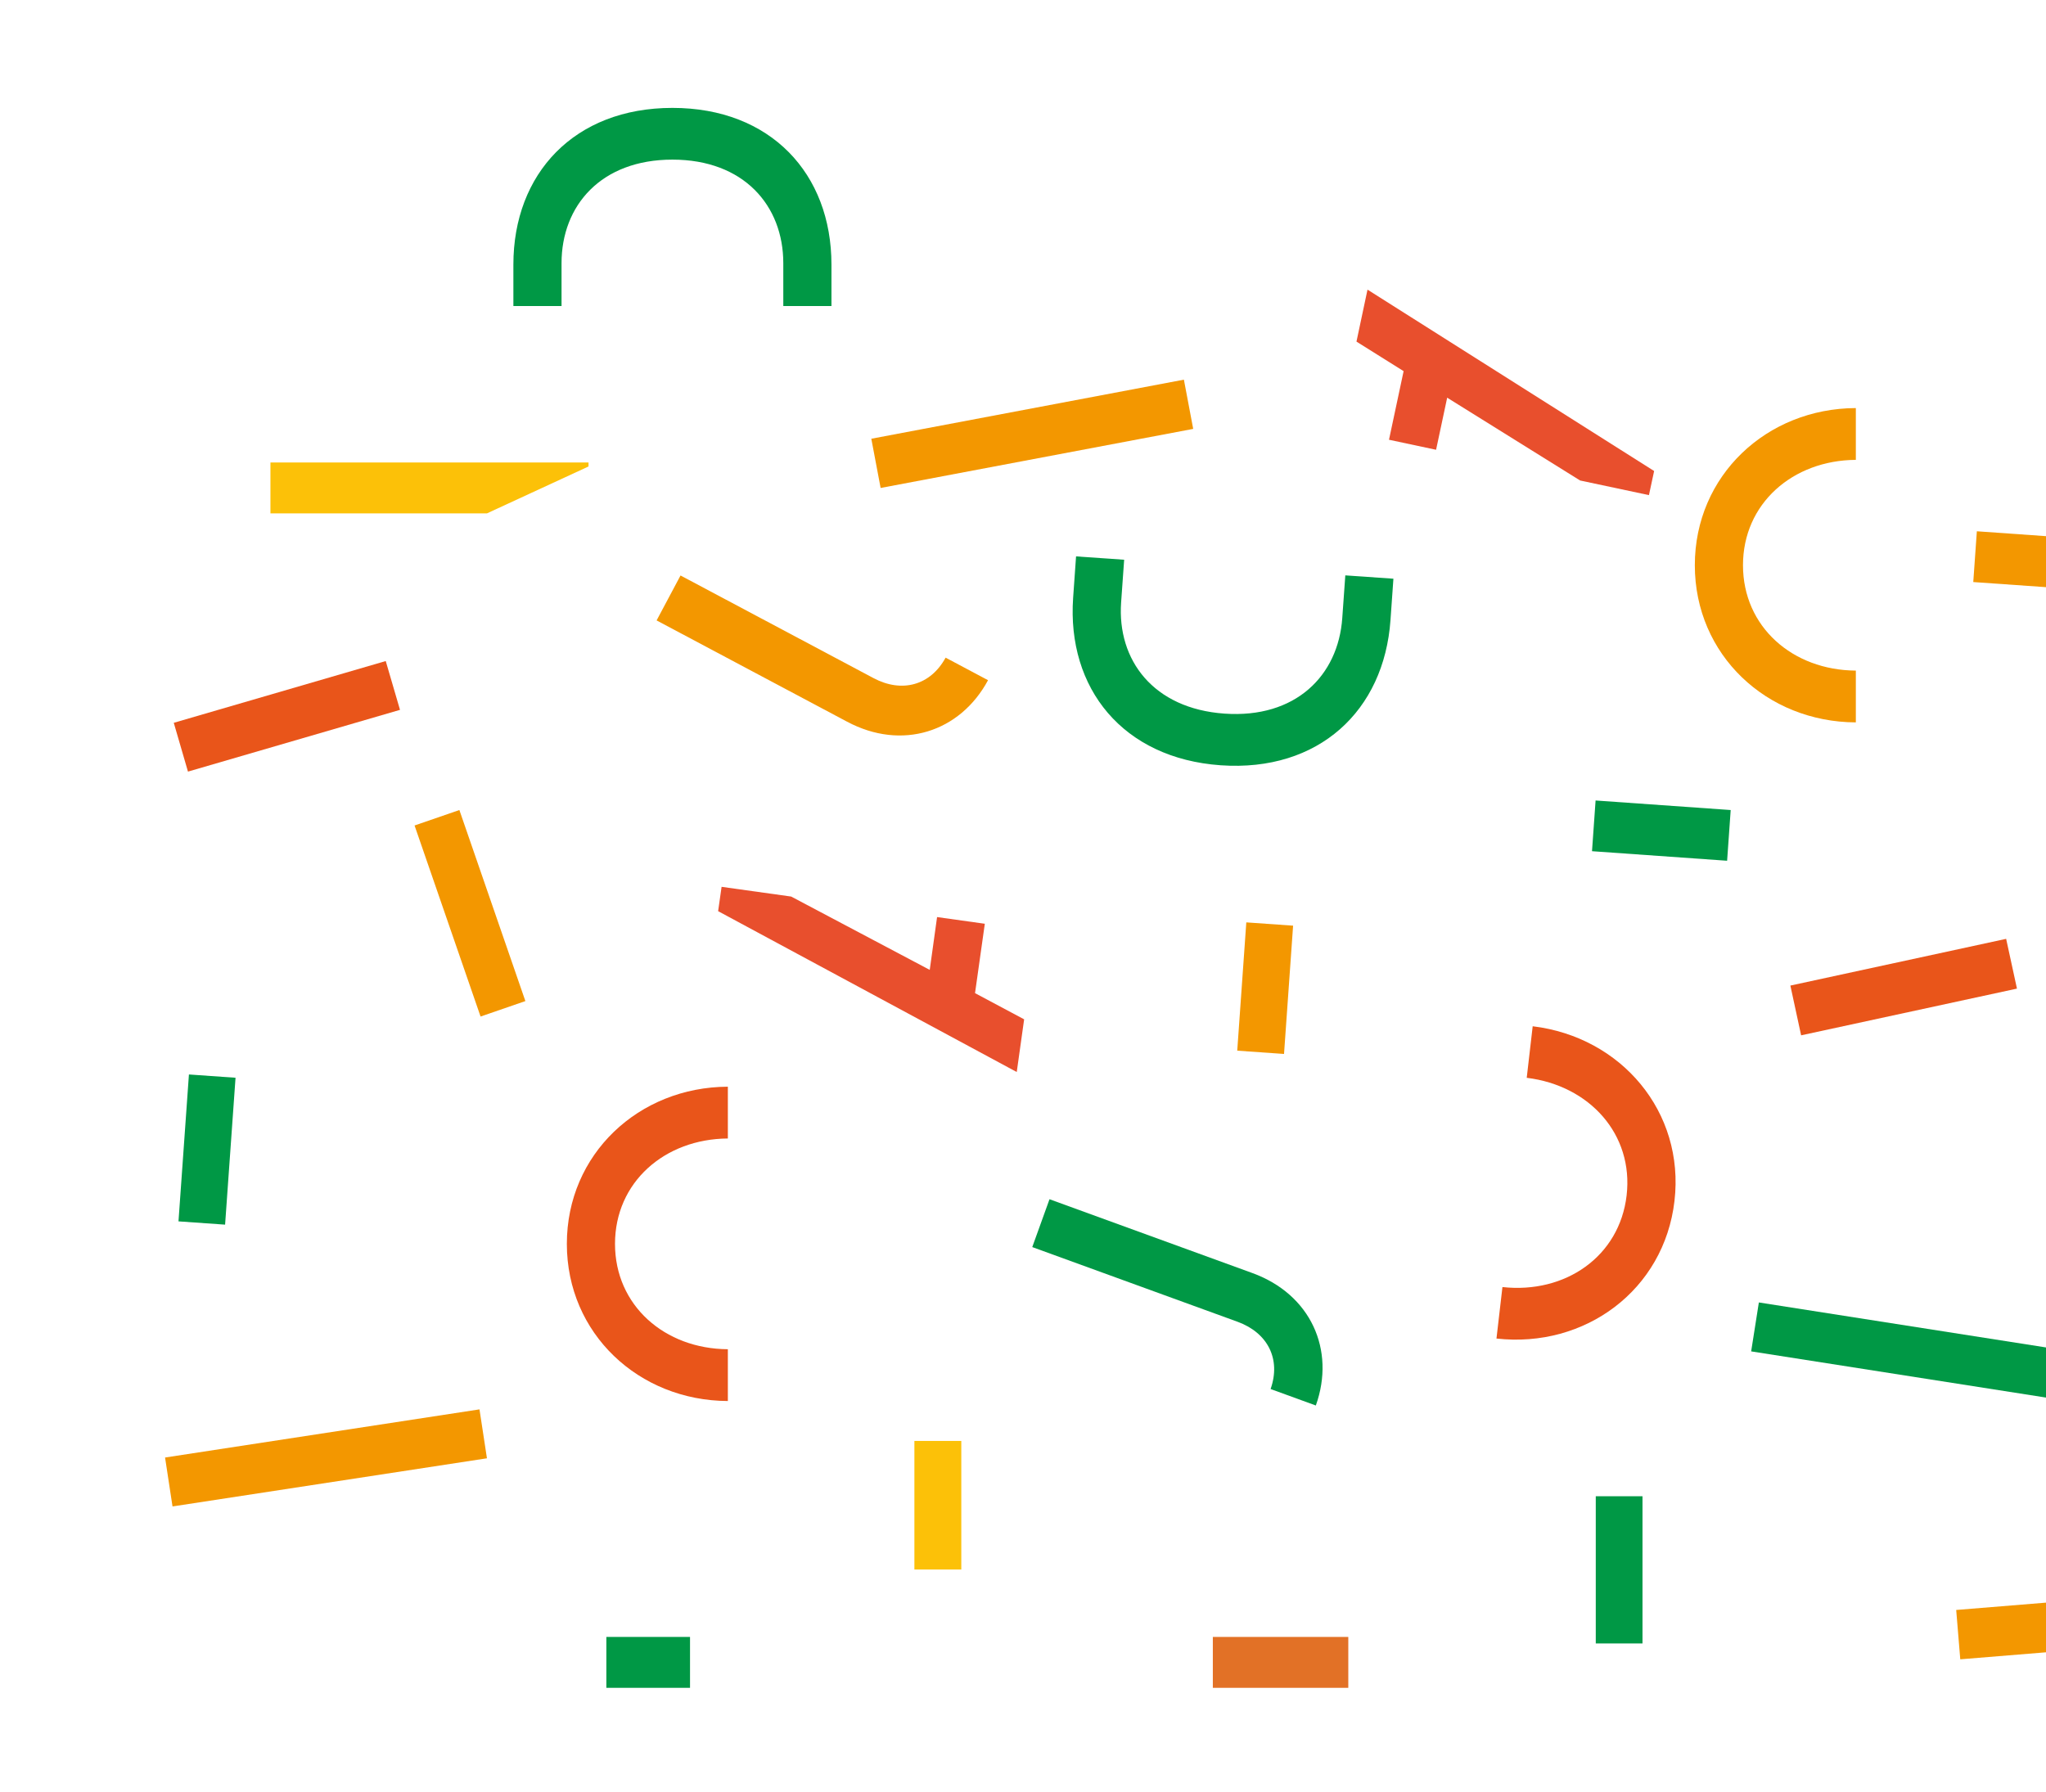 <svg width="1152" height="1009" viewBox="0 0 1152 1009" fill="none" xmlns="http://www.w3.org/2000/svg">
<g opacity="1">
<path d="M331.363 262.696V260.445H152.275V289.106H274.176L331.363 262.696Z" fill="#FCC108"/>
<path d="M666.59 213.808L671.832 241.528L495.835 274.792L490.594 247.072L666.59 213.808Z" fill="#F39700"/>
<path d="M289.061 148.994V172.346H316.176V148.221C316.176 115.73 338.453 89.891 378.605 89.891C418.757 89.891 441.034 115.73 441.034 148.221V172.346H468.149V148.994C468.149 97.821 433.877 60.76 378.605 60.76C323.333 60.76 289.061 97.821 289.061 148.994Z" fill="#009845"/>
<path d="M782.913 349.182L784.56 325.898L757.478 324.016L755.765 348.074C753.48 380.498 729.456 404.69 689.405 401.867C649.353 399.045 628.958 371.694 631.243 339.27L632.957 315.213L605.875 313.331L604.229 336.616C600.633 387.654 632.251 427.101 687.355 430.965C742.526 434.795 779.318 400.221 782.913 349.182Z" fill="#009845"/>
<path d="M409.819 759.808C374.203 759.606 346.281 735.146 346.281 700.47C346.281 665.795 374.203 641.368 409.819 641.133V611.968C359.621 612.17 319.166 649.97 319.166 700.47C319.166 750.971 359.621 788.771 409.819 788.973V759.808Z" fill="#E9551A"/>
<path d="M859.622 606.962C894.969 611.262 919.867 638.781 915.869 673.187C911.87 707.594 881.328 728.694 845.947 724.797L842.587 753.794C892.483 759.371 937.003 726.477 942.816 676.312C948.662 626.147 912.844 583.946 862.982 577.931L859.622 606.962Z" fill="#E9551A"/>
<path d="M532.425 370.35C523.857 386.042 507.763 390.342 491.837 381.875L383.174 324.083L369.701 349.384L476.985 406.437C507.797 422.834 540.523 412.35 556.315 383.051L532.425 370.35Z" fill="#F39700"/>
<path d="M581.213 702.285L696.83 744.352C713.765 750.534 721.358 765.318 715.411 782.219L740.88 791.493C752.069 760.144 737.957 728.829 705.129 716.901L590.923 675.338L581.213 702.285Z" fill="#009845"/>
<path d="M269.976 793.677L274.176 821.229L97.138 848.344L92.938 820.792L269.976 793.677Z" fill="#F39700"/>
<path d="M1101.44 906.64L1223.75 896.661V924.616L1103.73 934.427L1101.44 906.64Z" fill="#F39700"/>
<path d="M1167.23 761.186L1162.9 788.738L985.992 761.018L990.326 733.466L1167.23 761.186Z" fill="#009845"/>
<path d="M527.621 516.443L523.488 546.179L445.469 504.885L406.291 499.408L404.342 513.117L572.477 603.702L576.643 574.034L548.99 559.283L554.501 520.206L527.621 516.443Z" fill="#E84F2D"/>
<path d="M808.584 253.288L814.833 223.955L889.694 270.592L928.435 278.824L931.358 265.25L769.977 163.106L763.761 192.371L790.305 209.003L782.073 247.643L808.584 253.288Z" fill="#E84F2D"/>
<path d="M1222.47 335.608V306.914L1113.07 299.186L1111.05 327.779L1222.47 335.608Z" fill="#F39700"/>
<path d="M97.843 407.042L217.19 372.266L225.221 399.75L105.84 434.526L97.843 407.042Z" fill="#E9551A"/>
<path d="M1135.65 556.73L1014.12 583.038L1008.07 555.016L1129.56 528.707L1135.65 556.73Z" fill="#E9551A"/>
<path d="M898.498 925.49V842.598H924.806V925.49H898.498Z" fill="#009845"/>
<path d="M126.739 689.651L100.498 687.803L106.378 605.08L132.619 606.928L126.739 689.651Z" fill="#009845"/>
<path d="M295.814 563.752L270.581 572.454L233.419 464.867L258.653 456.165L295.814 563.752Z" fill="#F39700"/>
<path d="M514.853 883.859V811.451H541.262V883.859H514.853Z" fill="#FCC108"/>
<path d="M722.971 593.522L696.629 591.674L701.736 519.434L728.078 521.282L722.971 593.522Z" fill="#F39700"/>
<path d="M682.886 950.488V921.827H759.158V950.488H682.886Z" fill="#E27126"/>
<path d="M972.451 484.725L896.381 479.349L898.397 450.789L974.467 456.165L972.451 484.725Z" fill="#009845"/>
<path d="M341.409 950.488V921.827H388.517V950.488H341.409Z" fill="#009845"/>
<path d="M1044.93 377.642C1009.31 377.44 981.389 352.979 981.389 318.304C981.389 283.629 1009.31 259.202 1044.93 258.966V229.802C994.728 230.003 954.273 267.803 954.273 318.304C954.273 368.805 994.728 406.605 1044.93 406.806V377.642Z" fill="#F39700"/>
</g>
</svg>
